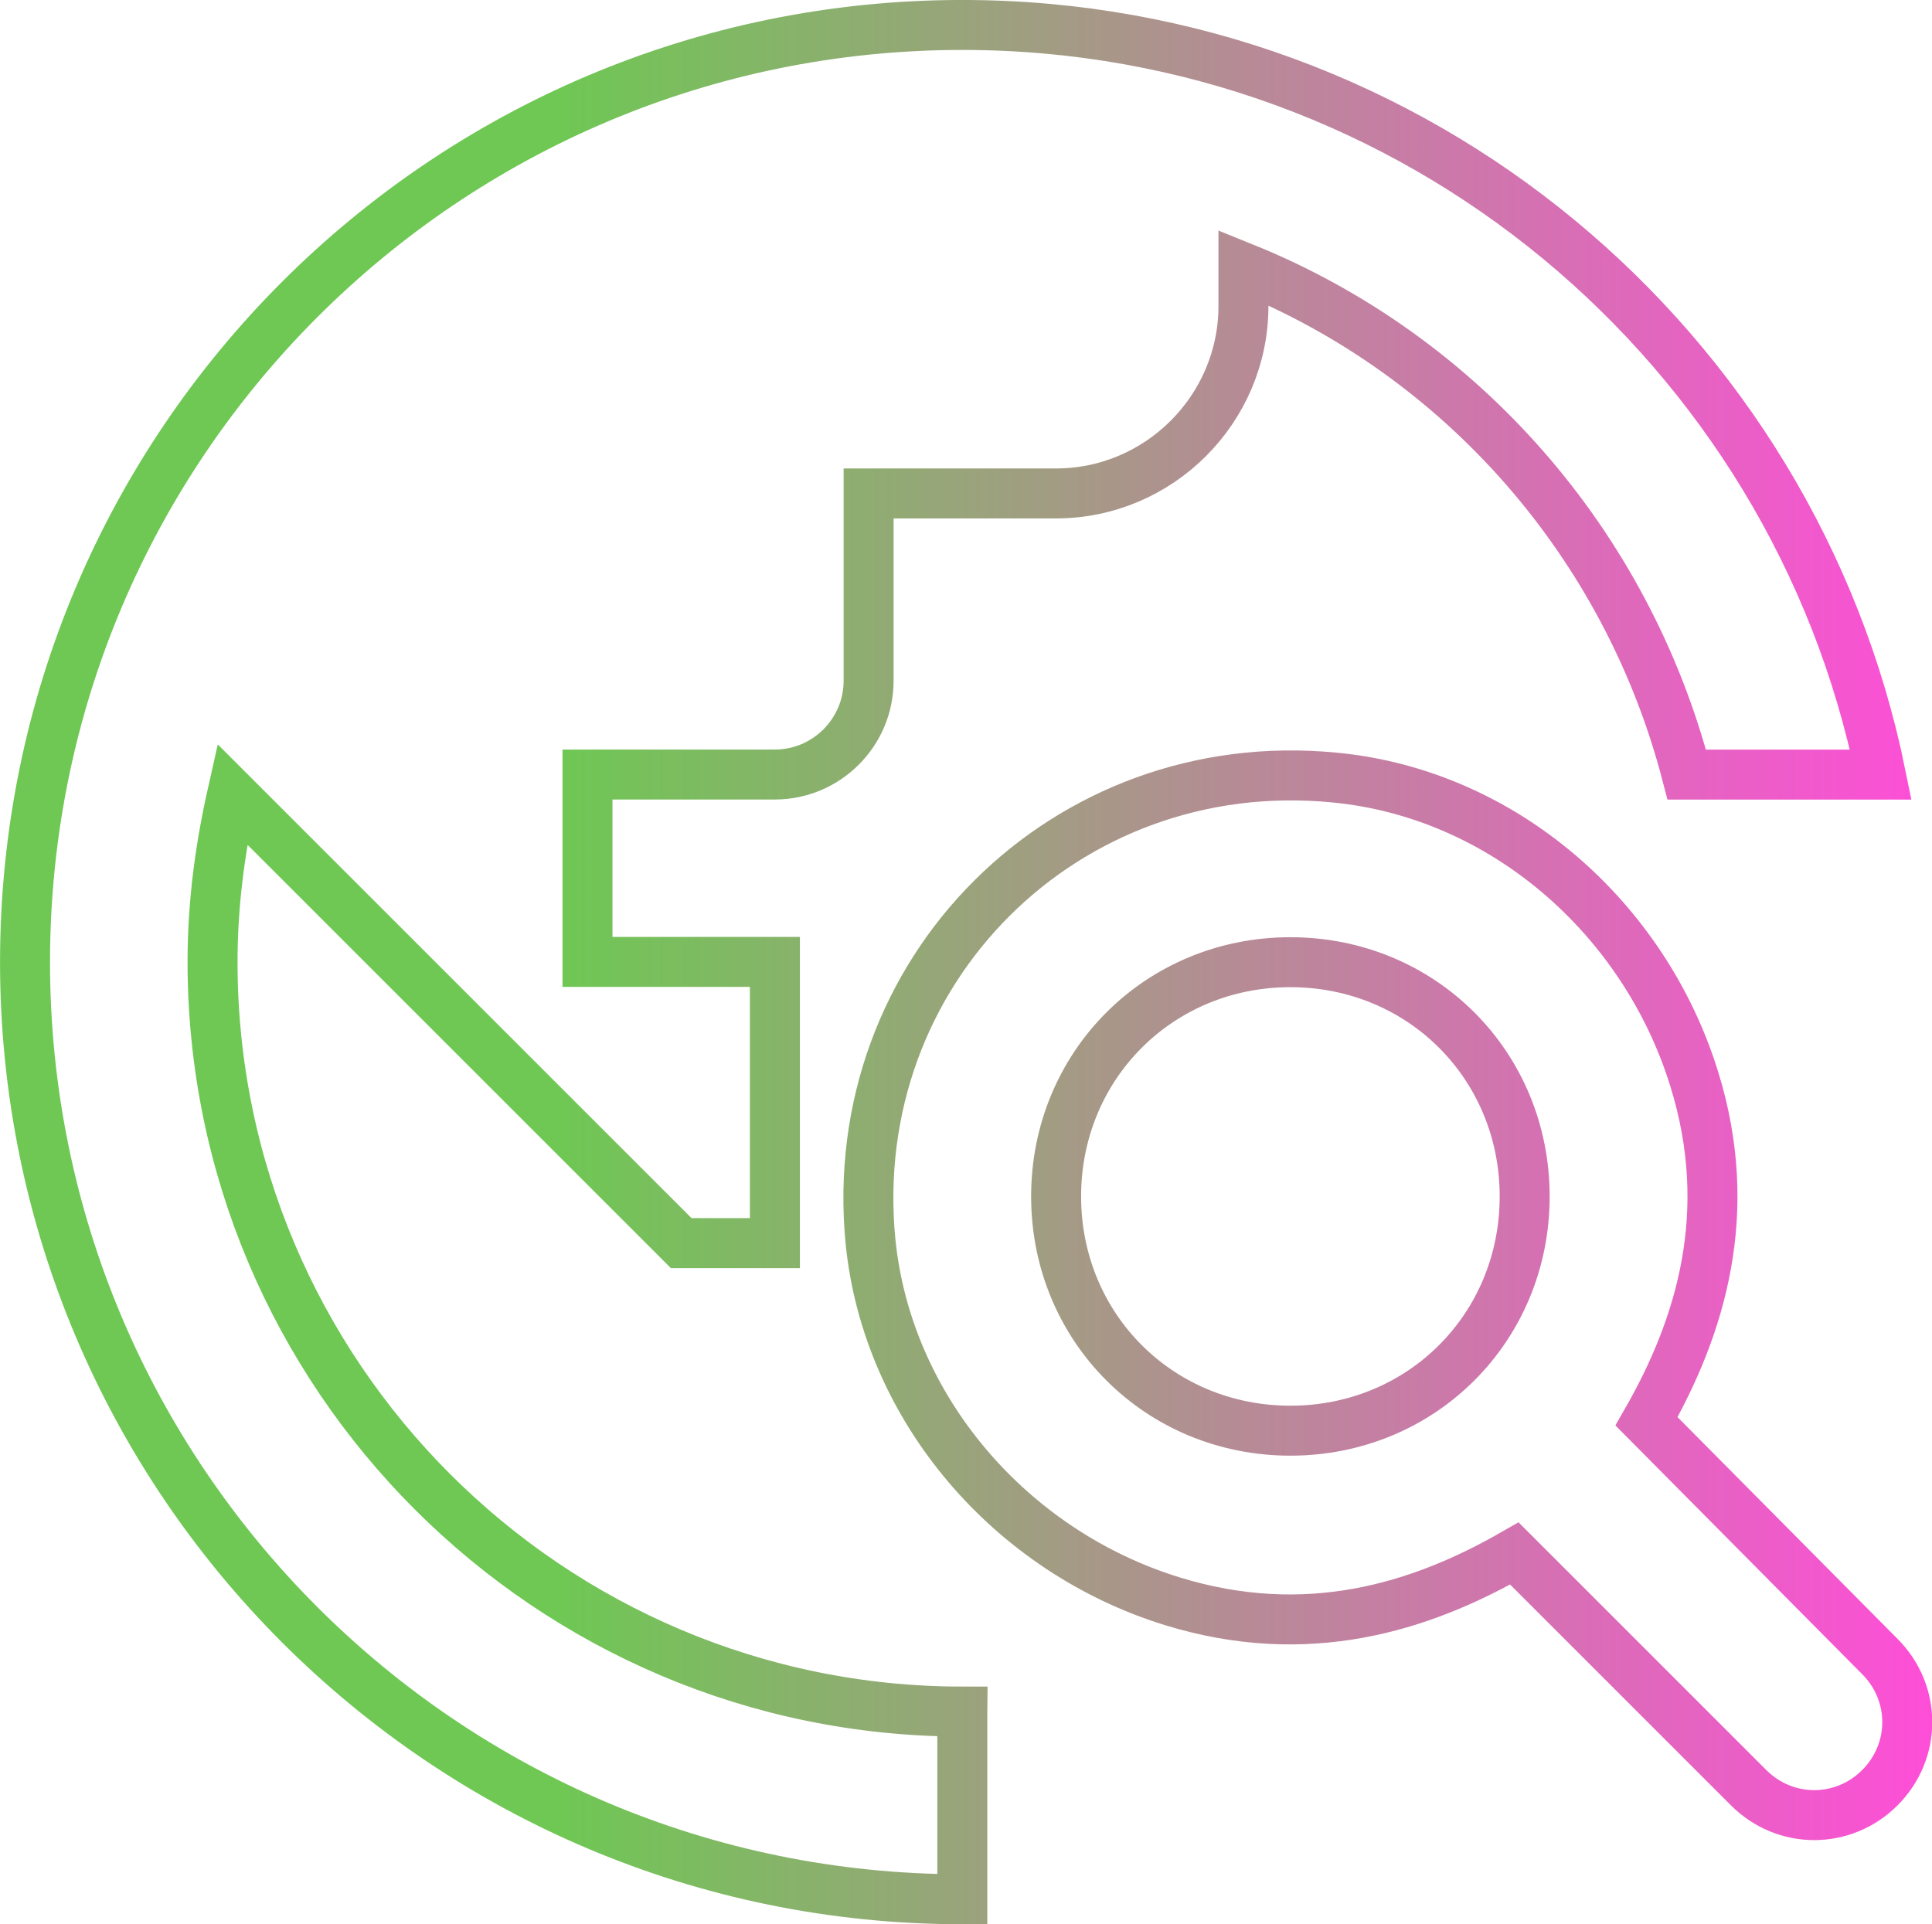 <?xml version="1.0" encoding="UTF-8" standalone="no"?>
<!-- Created with Inkscape (http://www.inkscape.org/) -->

<svg
   width="77.297"
   height="77"
   viewBox="0 0 20.452 20.373"
   version="1.1"
   id="svg122121"
   xml:space="preserve"
   xmlns:xlink="http://www.w3.org/1999/xlink"
   xmlns="http://www.w3.org/2000/svg"
   xmlns:svg="http://www.w3.org/2000/svg"><defs
     id="defs122118"><linearGradient
       id="linearGradient157870"><stop
         style="stop-color:#6ec853;stop-opacity:1;"
         offset="0.286"
         id="stop157866" /><stop
         style="stop-color:#fe4ed8;stop-opacity:1;"
         offset="1"
         id="stop157868" /></linearGradient><linearGradient
       xlink:href="#linearGradient157870"
       id="linearGradient157872"
       x1="141.172"
       y1="93.852"
       x2="161.624"
       y2="93.852"
       gradientUnits="userSpaceOnUse"
       gradientTransform="translate(-16.379,-0.657)" /></defs><g
     id="layer1"
     transform="translate(-124.793,-83.009)"><path
       d="m 142.223,98.057 c 0.575,-1.002 0.943,-2.213 0.506,-3.621 -0.526,-1.707 -2.024,-3.026 -3.81,-3.195 -2.848,-0.278 -5.189,2.054 -4.911,4.911 0.178,1.776 1.488,3.284 3.195,3.81 1.419,0.437 2.619,0.07 3.621,-0.506 l 2.48,2.48 c 0.387,0.387 1.002,0.387 1.389,0 0.387,-0.387 0.387,-1.002 0,-1.389 z m -3.77,0.099 c -1.389,0 -2.48,-1.091 -2.48,-2.48 0,-1.389 1.091,-2.48 2.48,-2.48 1.389,0 2.48,1.091 2.48,2.48 0,1.389 -1.091,2.48 -2.48,2.48 z m -3.473,2.977 v 1.984 c -5.477,0 -9.922,-4.445 -9.922,-9.922 0,-5.477 4.445,-9.922 9.922,-9.922 4.802,0 8.801,3.413 9.723,7.937 h -2.054 c -0.635,-2.441 -2.381,-4.435 -4.693,-5.368 v 0.407 c 0,1.091 -0.893,1.984 -1.984,1.984 h -1.984 v 1.984 c 0,0.546 -0.446,0.992 -0.992,0.992 h -1.984 v 1.984 h 1.984 v 2.977 h -0.992 l -4.753,-4.753 c -0.129,0.575 -0.208,1.161 -0.208,1.776 0,4.376 3.562,7.937 7.937,7.937 z"
       id="path155679"
       style="fill:none;stroke:url(#linearGradient157872);stroke-width:0.529;stroke-dasharray:none;stroke-opacity:1" /></g></svg>
